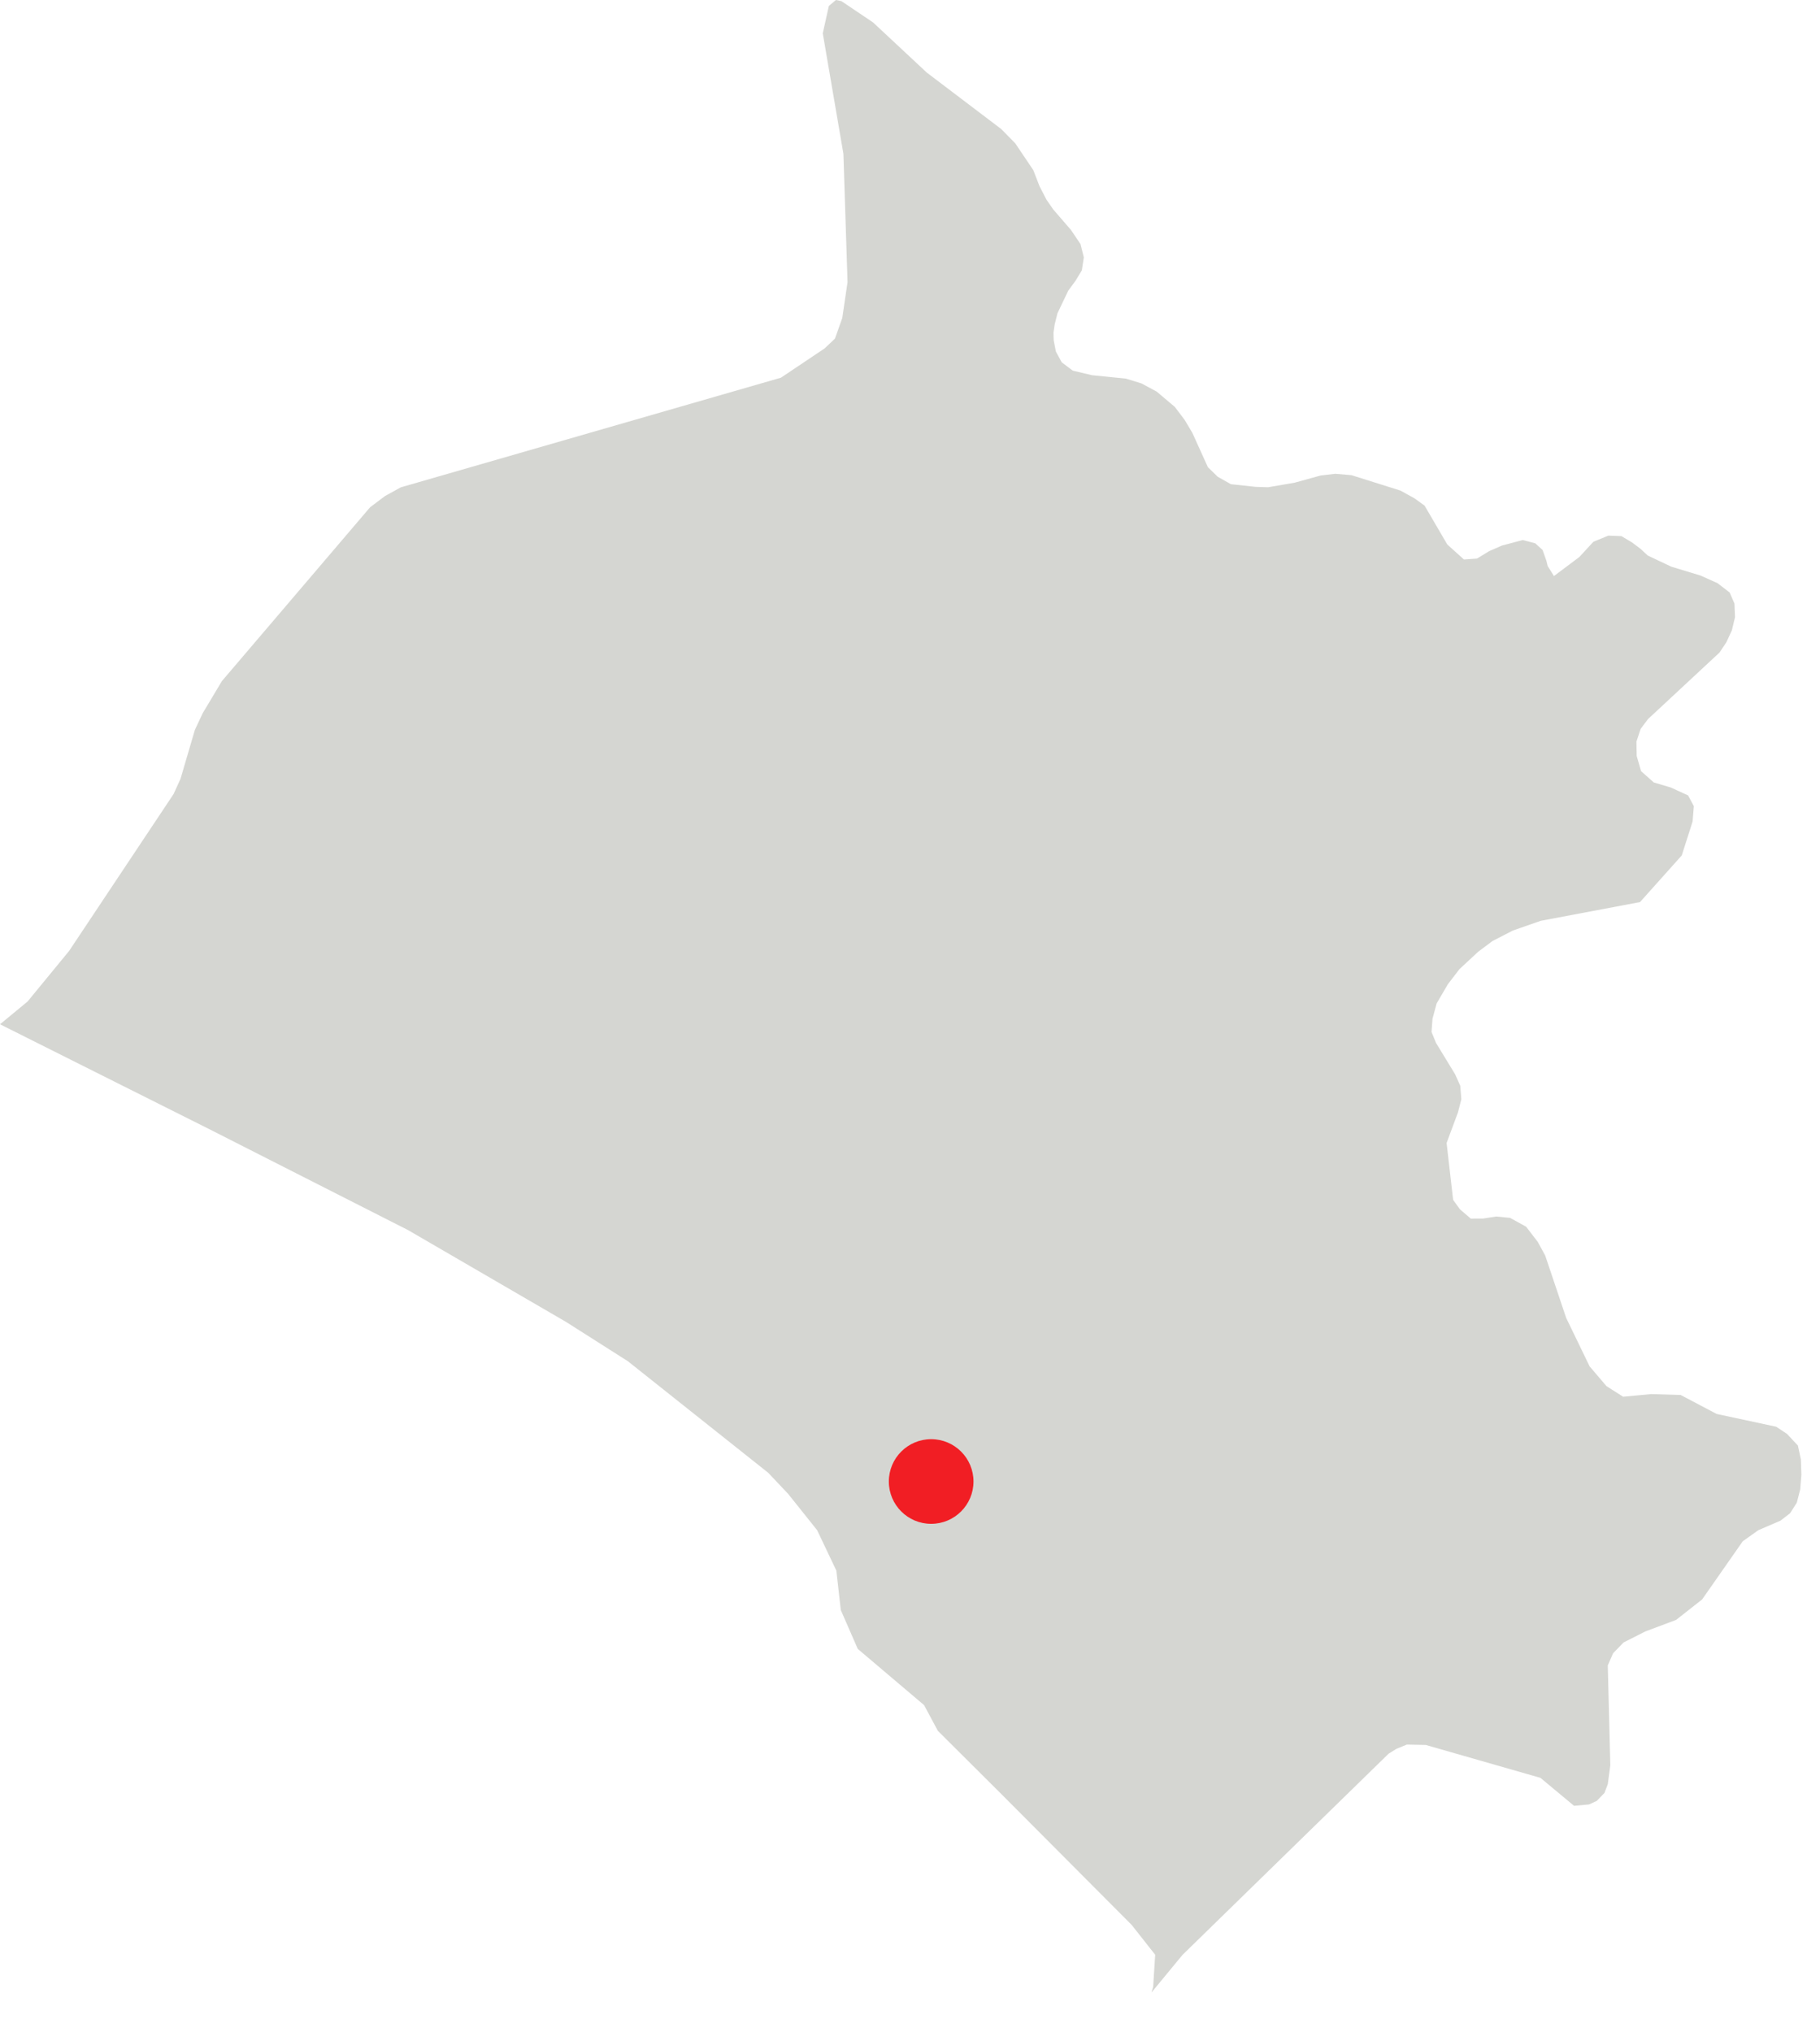 <svg width="43" height="48" viewBox="0 0 43 48" fill="none" xmlns="http://www.w3.org/2000/svg">
<path d="M27.206 47.071L27.245 46.938L27.293 46.181L26.738 45.476L23.659 42.385L22.158 40.89L21.833 40.283L20.266 38.955L19.865 38.037L19.76 37.105L19.306 36.15L18.618 35.289L18.15 34.794L14.835 32.159L13.371 31.228L9.642 29.061L4.943 26.675L0 24.198L0.651 23.661L1.634 22.464L4.101 18.759L4.264 18.402L4.605 17.241L4.791 16.846L5.243 16.09L8.744 11.984L9.096 11.719L9.47 11.513L18.451 8.923L19.484 8.23L19.727 8L19.9 7.512L20.024 6.666L19.927 3.636L19.439 0.787L19.583 0.14L19.75 0L19.88 0.027L20.629 0.531L21.897 1.715L23.656 3.049L23.986 3.385L24.413 4.019L24.561 4.401L24.724 4.717L24.885 4.949L25.302 5.431L25.529 5.768L25.607 6.08L25.56 6.387L25.412 6.631L25.239 6.867L24.984 7.401L24.919 7.661L24.89 7.858L24.895 8.036L24.946 8.304L25.084 8.559L25.345 8.756L25.8 8.864L26.601 8.945L26.969 9.058L27.329 9.252L27.757 9.613L27.989 9.92L28.17 10.224L28.538 11.037L28.77 11.263L29.082 11.439L29.667 11.502L29.961 11.511L30.589 11.403L31.2 11.234L31.547 11.193L31.931 11.226L33.088 11.59L33.421 11.774L33.658 11.946L34.194 12.863L34.588 13.218L34.898 13.195L35.184 13.02L35.485 12.889L35.976 12.758L36.272 12.835L36.445 12.992L36.536 13.248L36.565 13.37L36.714 13.609L37.314 13.159L37.646 12.799L38 12.654L38.309 12.666L38.554 12.812L38.758 12.964L38.93 13.124L39.49 13.389L40.178 13.597L40.58 13.778L40.866 13.998L40.979 14.26L40.992 14.581L40.918 14.891L40.789 15.171L40.627 15.415L38.936 16.988L38.762 17.22L38.663 17.521L38.669 17.858L38.772 18.218L39.073 18.485L39.474 18.604L39.884 18.792L40.019 19.045L39.99 19.407L39.734 20.209L38.748 21.311L36.402 21.754L35.745 21.983L35.261 22.232L34.925 22.484L34.482 22.895L34.206 23.255L33.942 23.707L33.845 24.067L33.822 24.38L33.928 24.639L34.38 25.381L34.501 25.652L34.526 25.969L34.448 26.276L34.178 27.003L34.332 28.346L34.493 28.569L34.749 28.789L35.04 28.788L35.349 28.74L35.678 28.772L36.056 28.98L36.33 29.337L36.507 29.66L37.003 31.135L37.557 32.28L37.955 32.747L38.349 32.997L39.011 32.935L39.708 32.956L40.558 33.404L41.965 33.706L42.22 33.875L42.478 34.151L42.548 34.48L42.56 34.841L42.532 35.189L42.452 35.5L42.293 35.75L42.066 35.925L41.542 36.151L41.175 36.412L40.215 37.786L39.601 38.269L38.874 38.542L38.36 38.802L38.112 39.057L37.986 39.345L38.046 41.703L37.986 42.151L37.907 42.358L37.727 42.545L37.544 42.629L37.189 42.662L36.395 42.001L33.686 41.224L33.239 41.215L32.993 41.315L32.807 41.431L27.937 46.185L27.206 47.071Z" fill="#D5D6D2"/>
<circle cx="22" cy="35" r="1" fill="#F11E24"/>
</svg>
